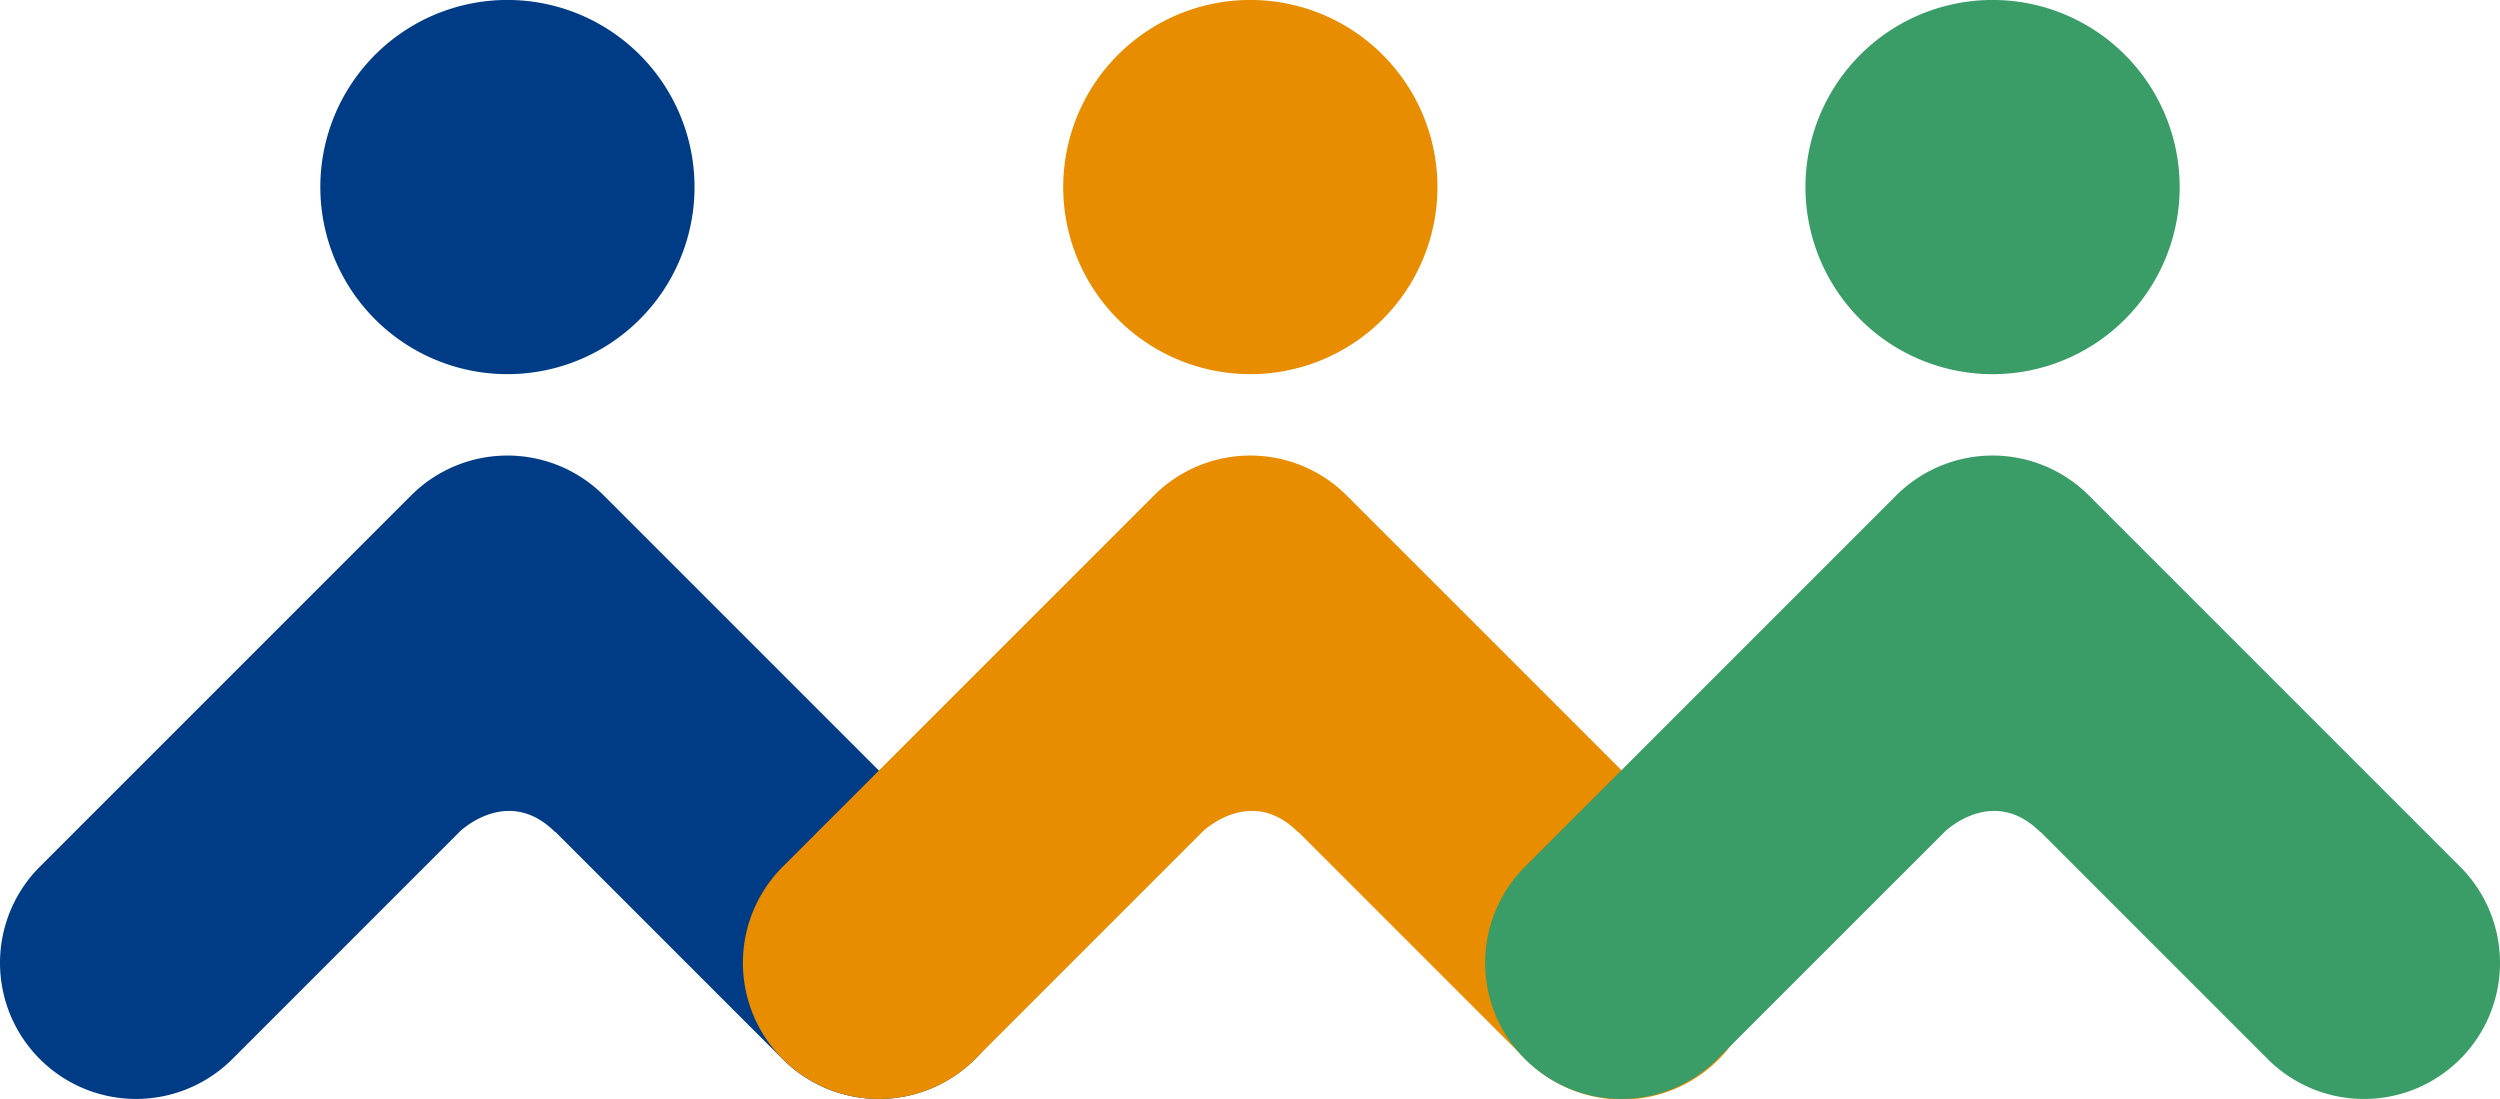 <svg xmlns="http://www.w3.org/2000/svg" width="236.427" height="103.927" viewBox="0 0 236.427 103.927">
    <g data-name="그룹 553">
        <path data-name="패스 1556" d="M186.725 121.3a17.694 17.694 0 1 1-17.693-17.693 17.695 17.695 0 0 1 17.693 17.693z" style="fill:#003b86" transform="translate(-121.043 -103.611)"/>
        <path data-name="패스 1557" d="m213.25 185.574-35.113-35.113a12.886 12.886 0 0 0-18.211 0l-35.114 35.113a12.866 12.866 0 1 0 18.2 18.195l21.567-21.569c.706-.631 4.86-4 8.972.108l.014-.025 21.492 21.491a12.865 12.865 0 1 0 18.193-18.195z" style="fill:#003b86" transform="translate(-121.043 -103.611)"/>
        <path data-name="패스 1558" d="M256.982 121.3a17.694 17.694 0 1 1-17.693-17.693 17.695 17.695 0 0 1 17.693 17.693z" style="fill:#e88c00" transform="translate(-121.043 -103.611)"/>
        <path data-name="패스 1559" d="m283.507 185.574-35.114-35.113a12.886 12.886 0 0 0-18.211 0l-35.114 35.113a12.866 12.866 0 0 0 18.2 18.195l21.568-21.569c.706-.631 4.86-4 8.971.108l.015-.025 21.49 21.491a12.866 12.866 0 1 0 18.195-18.195z" style="fill:#e88c00" transform="translate(-121.043 -103.611)"/>
        <path data-name="패스 1560" d="M327.177 121.3a17.695 17.695 0 1 1-17.694-17.693 17.695 17.695 0 0 1 17.694 17.693z" style="fill:#3a9c67" transform="translate(-121.043 -103.611)"/>
        <path data-name="패스 1561" d="m353.7 185.574-35.114-35.113a12.885 12.885 0 0 0-18.21 0l-35.113 35.113a12.865 12.865 0 1 0 18.194 18.195L305.03 182.2c.706-.631 4.862-4 8.971.108l.016-.025 21.49 21.491a12.865 12.865 0 1 0 18.193-18.2z" style="fill:#3a9c67" transform="translate(-121.043 -103.611)"/>
    </g>
</svg>
